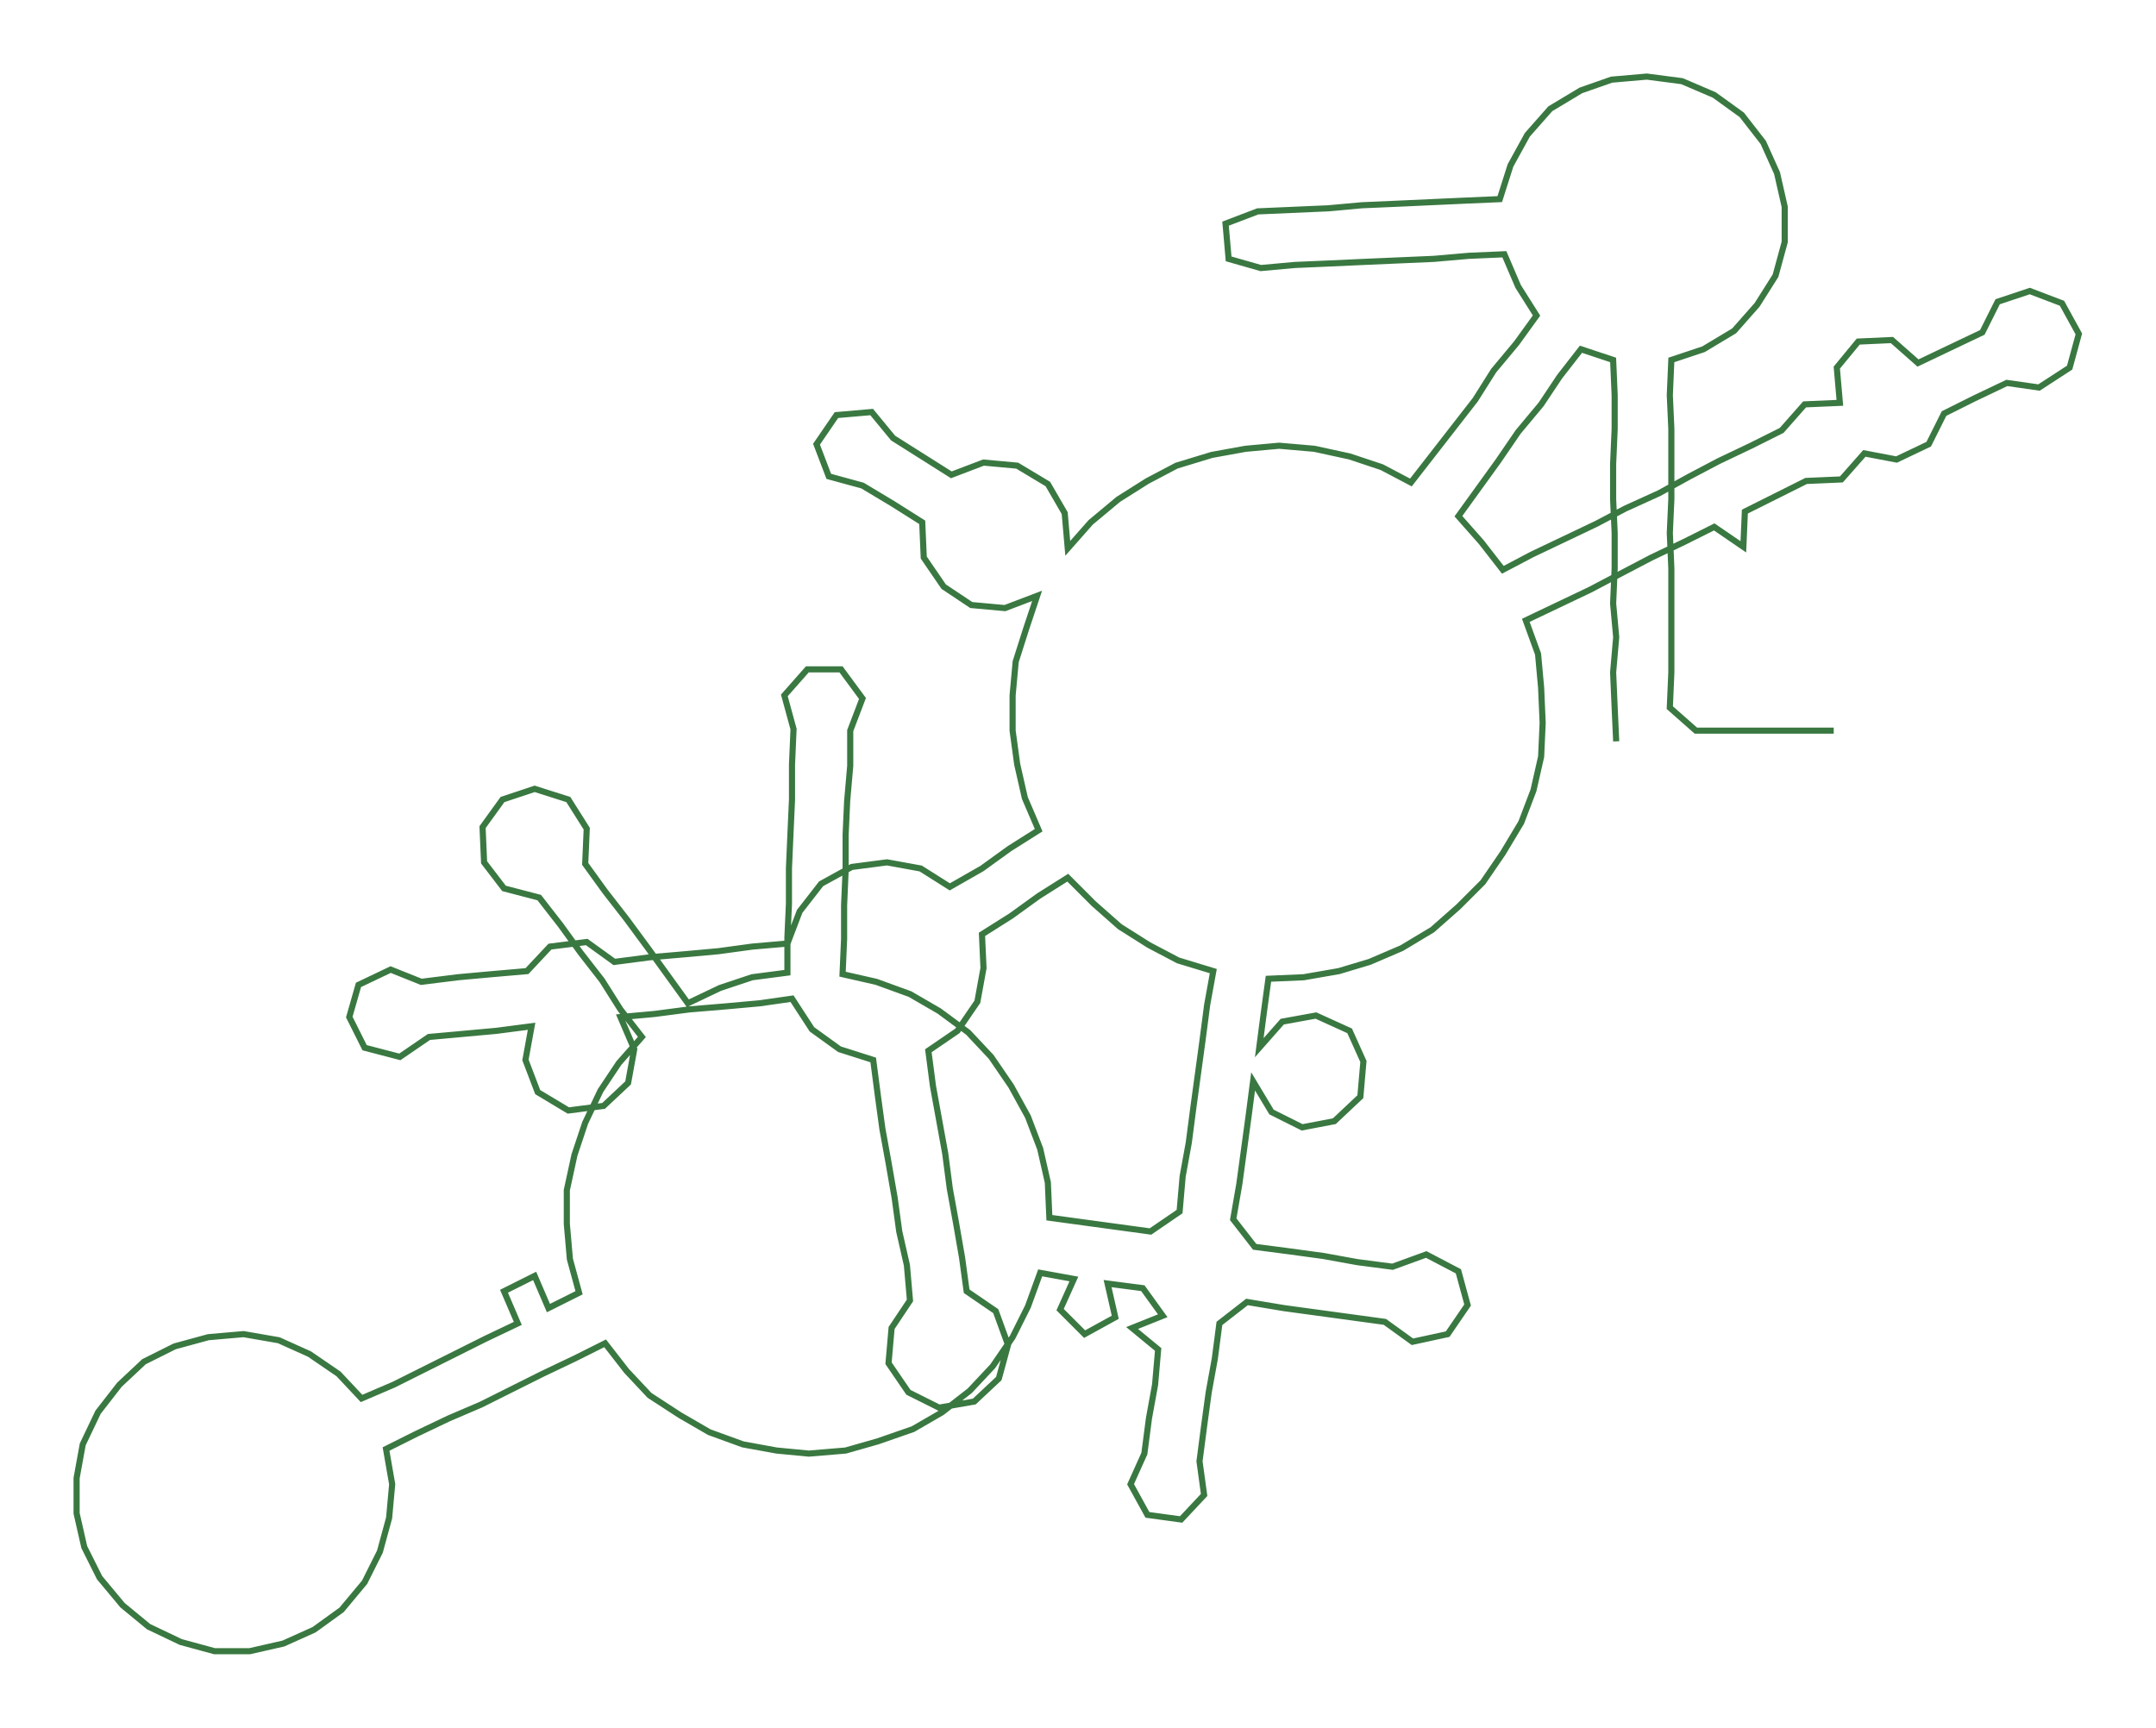 <ns0:svg xmlns:ns0="http://www.w3.org/2000/svg" width="300px" height="240.534px" viewBox="0 0 1407.37 1128.4"><ns0:path style="stroke:#3a7841;stroke-width:4px;fill:none;" d="M1055 484 L1055 484 L1054 462 L1053 439 L1055 416 L1053 394 L1054 371 L1054 348 L1053 326 L1053 303 L1054 280 L1054 258 L1053 235 L1032 228 L1018 246 L1006 264 L991 282 L978 301 L965 319 L952 337 L967 354 L981 372 L1000 362 L1021 352 L1042 342 L1061 332 L1083 322 L1103 311 L1122 301 L1143 291 L1163 281 L1178 264 L1201 263 L1199 240 L1213 223 L1235 222 L1252 237 L1273 227 L1294 217 L1304 197 L1325 190 L1346 198 L1357 218 L1351 240 L1331 253 L1310 250 L1289 260 L1269 270 L1259 290 L1238 300 L1217 296 L1202 313 L1179 314 L1159 324 L1139 334 L1138 357 L1119 344 L1099 354 L1078 364 L1057 375 L1038 385 L1017 395 L996 405 L1004 427 L1006 449 L1007 472 L1006 494 L1001 516 L993 537 L981 557 L968 576 L952 592 L935 607 L915 619 L894 628 L874 634 L851 638 L828 639 L825 661 L822 684 L837 667 L859 663 L881 673 L890 693 L888 716 L871 732 L850 736 L830 726 L818 706 L815 729 L812 751 L809 773 L805 796 L819 814 L842 817 L864 820 L886 824 L909 827 L931 819 L952 830 L958 852 L945 871 L922 876 L904 863 L882 860 L860 857 L838 854 L814 850 L796 864 L793 887 L789 909 L786 931 L783 954 L786 976 L771 992 L749 989 L738 969 L747 949 L750 926 L754 904 L756 881 L739 867 L759 859 L746 841 L723 838 L728 860 L708 871 L692 855 L701 835 L679 831 L671 853 L661 873 L648 892 L633 908 L615 922 L596 933 L573 941 L552 947 L528 949 L507 947 L485 943 L463 935 L444 924 L424 911 L409 895 L395 877 L375 887 L354 897 L334 907 L314 917 L293 926 L272 936 L252 946 L256 969 L254 991 L248 1013 L238 1033 L223 1051 L205 1064 L185 1073 L163 1078 L140 1078 L118 1072 L97 1062 L80 1048 L65 1030 L55 1010 L50 988 L50 965 L54 943 L64 922 L78 904 L94 889 L114 879 L136 873 L159 871 L182 875 L202 884 L221 897 L236 913 L257 904 L277 894 L297 884 L317 874 L338 864 L329 843 L349 833 L358 854 L378 844 L372 822 L370 799 L370 777 L375 754 L382 733 L392 712 L404 694 L419 677 L405 659 L393 640 L379 622 L366 604 L352 586 L329 580 L316 563 L315 540 L328 522 L349 515 L371 522 L383 541 L382 564 L395 582 L409 600 L423 619 L436 637 L449 655 L470 645 L491 638 L514 635 L514 612 L515 590 L515 567 L516 544 L517 522 L517 499 L518 476 L512 454 L527 437 L549 437 L563 456 L555 477 L555 500 L553 523 L552 545 L552 568 L551 591 L551 613 L550 636 L572 641 L594 649 L613 660 L632 674 L647 690 L660 709 L671 729 L679 750 L684 772 L685 795 L707 798 L729 801 L751 804 L770 791 L772 768 L776 746 L779 723 L782 701 L785 679 L788 656 L792 634 L769 627 L750 617 L731 605 L714 590 L697 573 L678 585 L660 598 L641 610 L642 632 L638 654 L625 673 L606 686 L609 709 L613 731 L617 753 L620 776 L624 798 L628 821 L631 843 L650 856 L658 878 L652 900 L636 915 L613 919 L593 909 L580 890 L582 867 L594 849 L592 826 L587 804 L584 782 L580 759 L576 737 L573 715 L570 692 L548 685 L530 672 L517 652 L496 655 L474 657 L450 659 L427 662 L405 664 L414 685 L410 707 L394 722 L371 725 L351 713 L343 692 L347 670 L324 673 L302 675 L280 677 L261 690 L238 684 L228 664 L234 643 L255 633 L275 641 L299 638 L321 636 L344 634 L359 618 L383 615 L401 628 L424 625 L447 623 L469 621 L491 618 L514 616 L522 595 L536 577 L556 566 L579 563 L601 567 L620 579 L641 567 L659 554 L678 542 L669 521 L664 499 L661 477 L661 454 L663 432 L670 410 L677 389 L656 397 L634 395 L616 383 L603 364 L602 341 L583 329 L563 317 L541 311 L533 290 L546 271 L569 269 L583 286 L602 298 L621 310 L642 302 L664 304 L684 316 L695 335 L697 358 L712 341 L730 326 L749 314 L768 304 L791 297 L813 293 L835 291 L858 293 L881 298 L902 305 L921 315 L935 297 L949 279 L963 261 L975 242 L990 224 L1003 206 L991 187 L982 166 L959 167 L936 169 L913 170 L890 171 L868 172 L845 173 L823 175 L802 169 L800 146 L821 138 L844 137 L867 136 L889 134 L912 133 L934 132 L956 131 L979 130 L986 108 L997 88 L1012 71 L1032 59 L1052 52 L1075 50 L1098 53 L1119 62 L1137 75 L1151 93 L1160 113 L1165 135 L1165 158 L1159 180 L1147 199 L1132 216 L1112 228 L1091 235 L1090 258 L1091 280 L1091 303 L1091 326 L1090 348 L1091 371 L1091 394 L1091 416 L1091 439 L1090 462 L1107 477 L1129 477 L1152 477 L1175 477 L1197 477" /></ns0:svg>